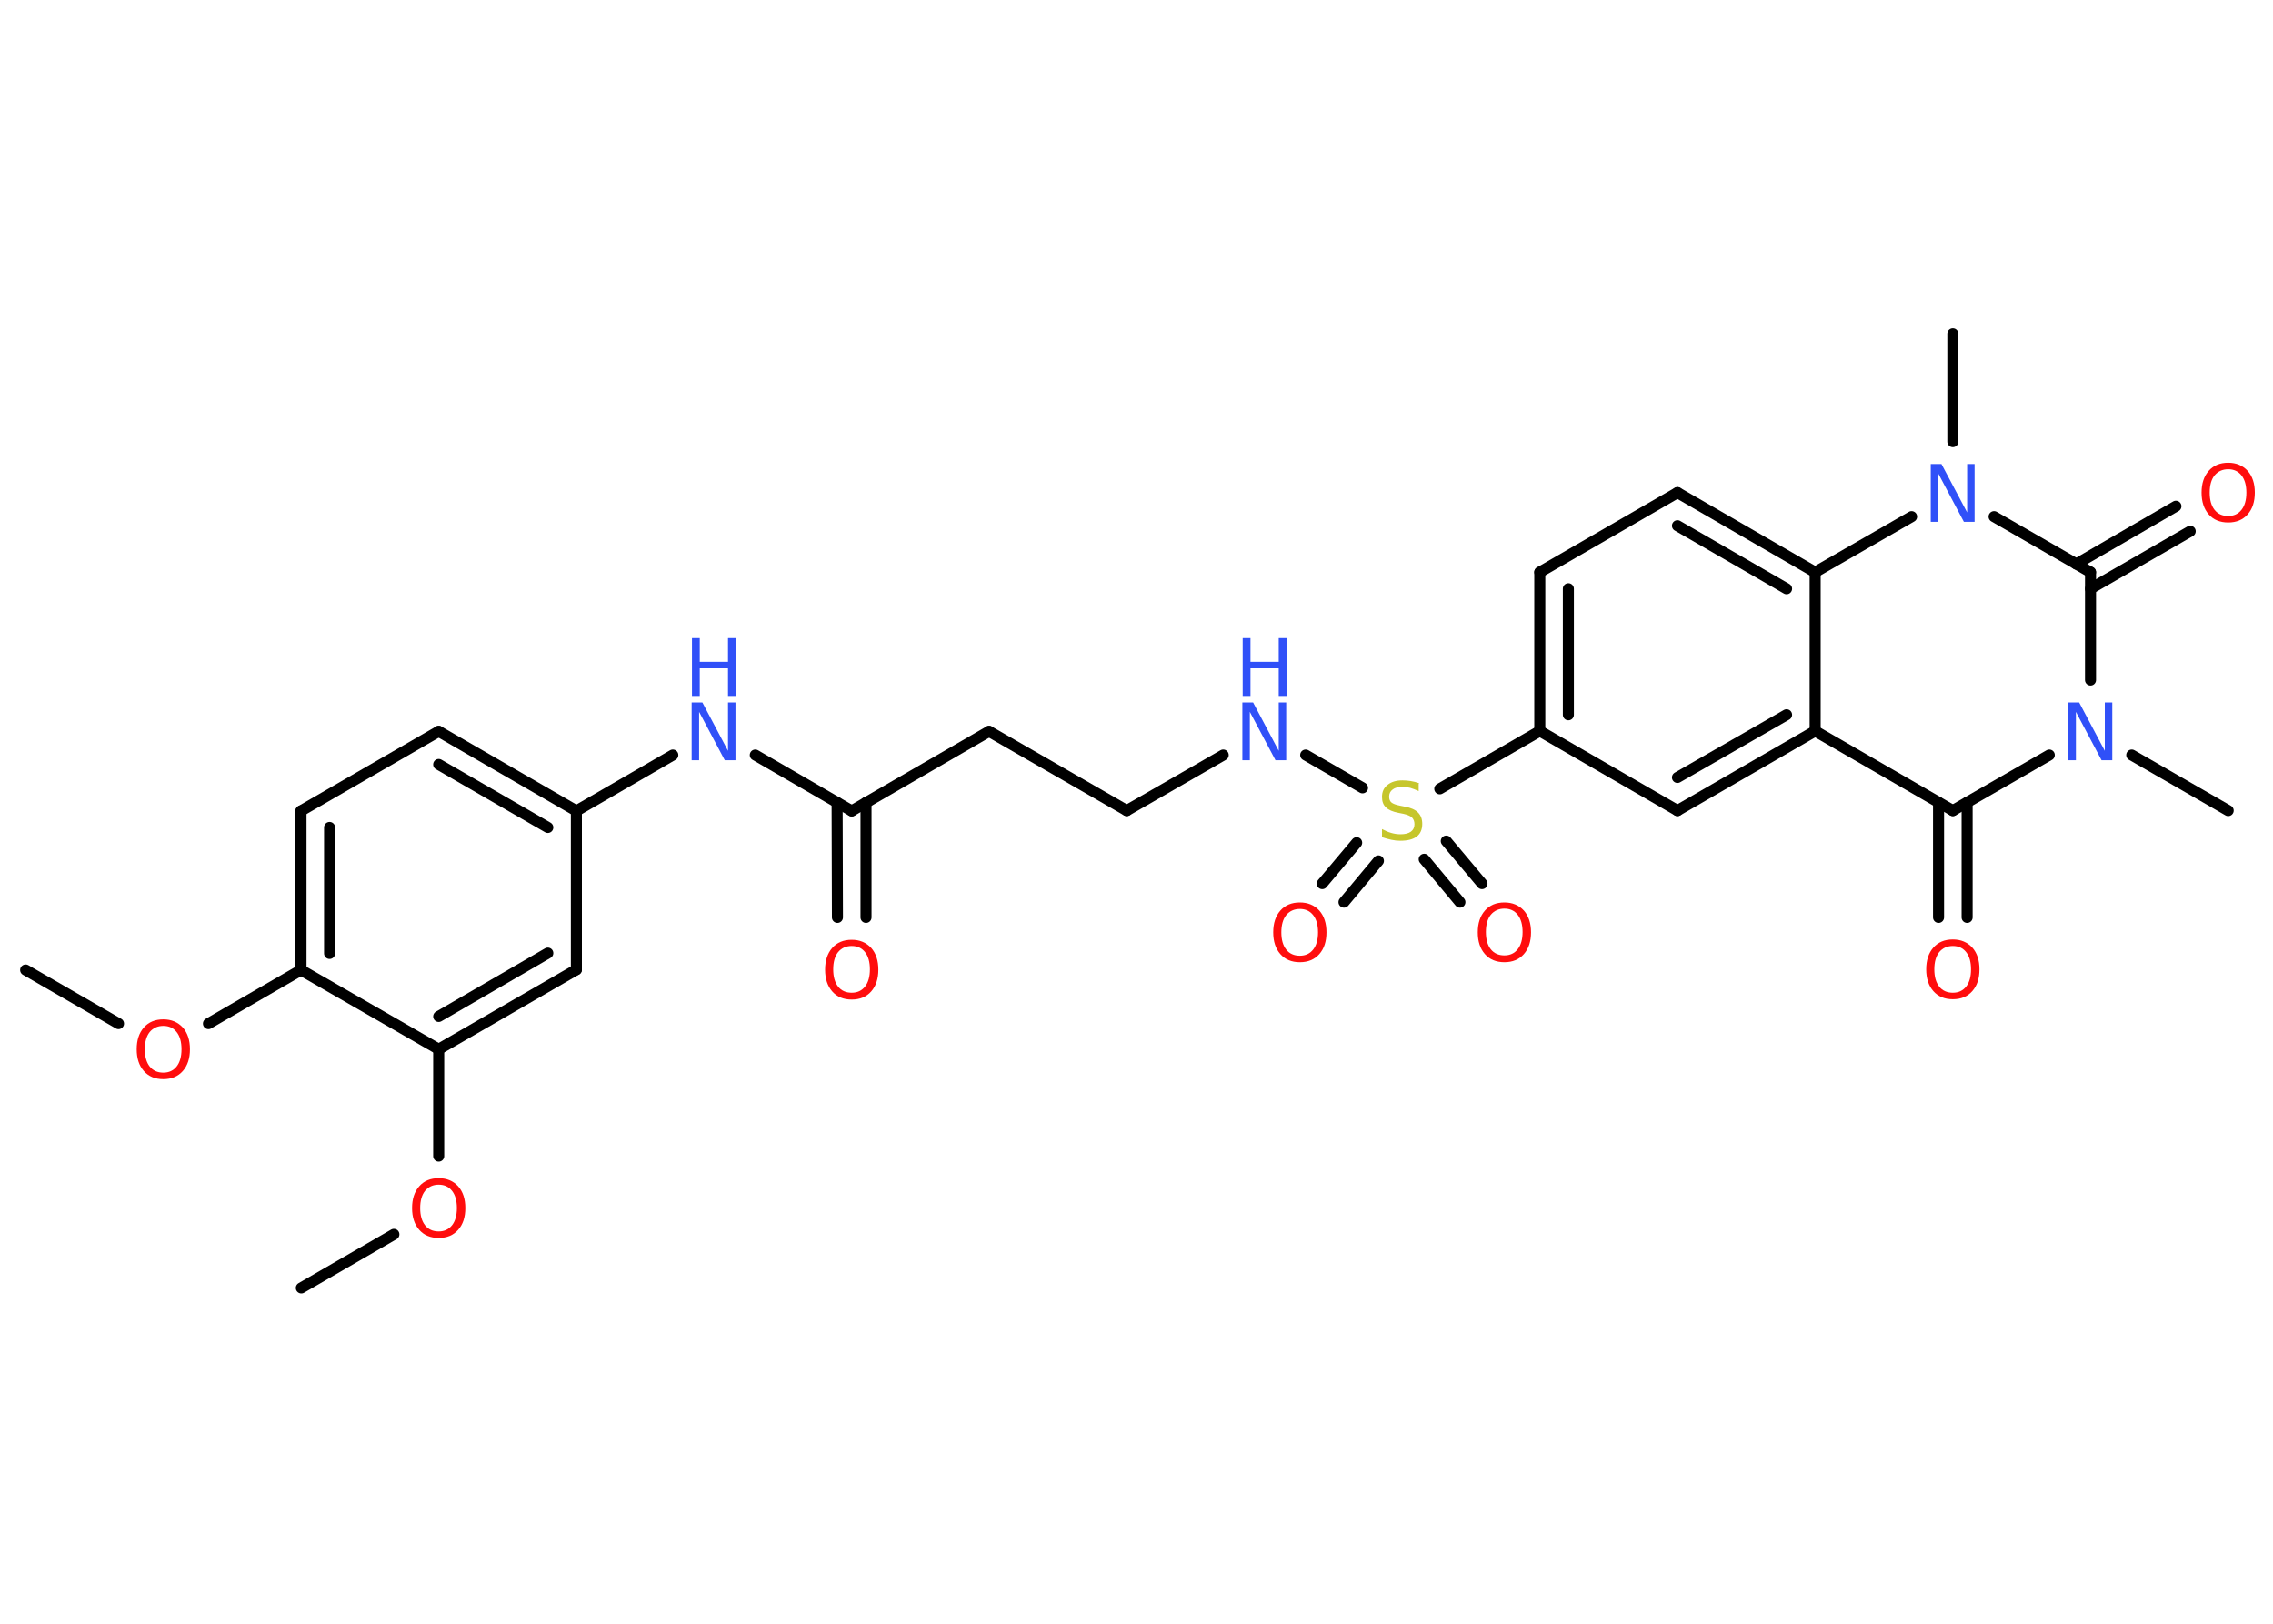<?xml version='1.0' encoding='UTF-8'?>
<!DOCTYPE svg PUBLIC "-//W3C//DTD SVG 1.1//EN" "http://www.w3.org/Graphics/SVG/1.1/DTD/svg11.dtd">
<svg version='1.2' xmlns='http://www.w3.org/2000/svg' xmlns:xlink='http://www.w3.org/1999/xlink' width='70.0mm' height='50.0mm' viewBox='0 0 70.0 50.0'>
  <desc>Generated by the Chemistry Development Kit (http://github.com/cdk)</desc>
  <g stroke-linecap='round' stroke-linejoin='round' stroke='#000000' stroke-width='.34' fill='#FF0D0D'>
    <rect x='.0' y='.0' width='70.0' height='50.0' fill='#FFFFFF' stroke='none'/>
    <g id='mol1' class='mol'>
      <line id='mol1bnd1' class='bond' x1='.79' y1='29.87' x2='3.65' y2='31.52'/>
      <line id='mol1bnd2' class='bond' x1='6.42' y1='31.52' x2='9.27' y2='29.87'/>
      <g id='mol1bnd3' class='bond'>
        <line x1='9.27' y1='24.97' x2='9.27' y2='29.87'/>
        <line x1='10.15' y1='25.48' x2='10.15' y2='29.36'/>
      </g>
      <line id='mol1bnd4' class='bond' x1='9.27' y1='24.97' x2='13.51' y2='22.52'/>
      <g id='mol1bnd5' class='bond'>
        <line x1='17.75' y1='24.97' x2='13.51' y2='22.52'/>
        <line x1='16.87' y1='25.48' x2='13.51' y2='23.54'/>
      </g>
      <line id='mol1bnd6' class='bond' x1='17.75' y1='24.97' x2='20.72' y2='23.25'/>
      <line id='mol1bnd7' class='bond' x1='23.26' y1='23.25' x2='26.23' y2='24.97'/>
      <g id='mol1bnd8' class='bond'>
        <line x1='26.67' y1='24.71' x2='26.67' y2='28.25'/>
        <line x1='25.78' y1='24.71' x2='25.79' y2='28.25'/>
      </g>
      <line id='mol1bnd9' class='bond' x1='26.23' y1='24.97' x2='30.46' y2='22.52'/>
      <line id='mol1bnd10' class='bond' x1='30.46' y1='22.52' x2='34.7' y2='24.96'/>
      <line id='mol1bnd11' class='bond' x1='34.7' y1='24.96' x2='37.67' y2='23.25'/>
      <line id='mol1bnd12' class='bond' x1='40.21' y1='23.25' x2='41.96' y2='24.26'/>
      <g id='mol1bnd13' class='bond'>
        <line x1='42.45' y1='26.51' x2='41.39' y2='27.78'/>
        <line x1='41.78' y1='25.95' x2='40.72' y2='27.21'/>
      </g>
      <g id='mol1bnd14' class='bond'>
        <line x1='44.54' y1='25.9' x2='45.64' y2='27.21'/>
        <line x1='43.86' y1='26.46' x2='44.96' y2='27.78'/>
      </g>
      <line id='mol1bnd15' class='bond' x1='44.34' y1='24.29' x2='47.42' y2='22.51'/>
      <g id='mol1bnd16' class='bond'>
        <line x1='47.42' y1='17.62' x2='47.42' y2='22.51'/>
        <line x1='48.3' y1='18.13' x2='48.3' y2='22.01'/>
      </g>
      <line id='mol1bnd17' class='bond' x1='47.42' y1='17.62' x2='51.66' y2='15.17'/>
      <g id='mol1bnd18' class='bond'>
        <line x1='55.9' y1='17.62' x2='51.66' y2='15.17'/>
        <line x1='55.02' y1='18.13' x2='51.66' y2='16.19'/>
      </g>
      <line id='mol1bnd19' class='bond' x1='55.9' y1='17.62' x2='55.9' y2='22.51'/>
      <g id='mol1bnd20' class='bond'>
        <line x1='51.66' y1='24.96' x2='55.9' y2='22.51'/>
        <line x1='51.66' y1='23.94' x2='55.02' y2='22.01'/>
      </g>
      <line id='mol1bnd21' class='bond' x1='47.42' y1='22.51' x2='51.66' y2='24.96'/>
      <line id='mol1bnd22' class='bond' x1='55.9' y1='22.51' x2='60.14' y2='24.96'/>
      <g id='mol1bnd23' class='bond'>
        <line x1='60.58' y1='24.71' x2='60.58' y2='28.25'/>
        <line x1='59.7' y1='24.71' x2='59.7' y2='28.25'/>
      </g>
      <line id='mol1bnd24' class='bond' x1='60.14' y1='24.96' x2='63.11' y2='23.25'/>
      <line id='mol1bnd25' class='bond' x1='65.65' y1='23.25' x2='68.62' y2='24.96'/>
      <line id='mol1bnd26' class='bond' x1='64.38' y1='20.94' x2='64.38' y2='17.62'/>
      <g id='mol1bnd27' class='bond'>
        <line x1='63.94' y1='17.37' x2='67.01' y2='15.59'/>
        <line x1='64.38' y1='18.13' x2='67.45' y2='16.36'/>
      </g>
      <line id='mol1bnd28' class='bond' x1='64.38' y1='17.62' x2='61.41' y2='15.91'/>
      <line id='mol1bnd29' class='bond' x1='55.9' y1='17.62' x2='58.87' y2='15.91'/>
      <line id='mol1bnd30' class='bond' x1='60.14' y1='13.6' x2='60.14' y2='10.28'/>
      <line id='mol1bnd31' class='bond' x1='17.75' y1='24.97' x2='17.75' y2='29.86'/>
      <g id='mol1bnd32' class='bond'>
        <line x1='13.51' y1='32.31' x2='17.75' y2='29.86'/>
        <line x1='13.51' y1='31.3' x2='16.87' y2='29.35'/>
      </g>
      <line id='mol1bnd33' class='bond' x1='9.27' y1='29.87' x2='13.51' y2='32.31'/>
      <line id='mol1bnd34' class='bond' x1='13.51' y1='32.31' x2='13.51' y2='35.6'/>
      <line id='mol1bnd35' class='bond' x1='12.13' y1='38.01' x2='9.28' y2='39.66'/>
      <path id='mol1atm2' class='atom' d='M5.03 31.59q-.26 .0 -.42 .19q-.15 .19 -.15 .53q.0 .34 .15 .53q.15 .19 .42 .19q.26 .0 .41 -.19q.15 -.19 .15 -.53q.0 -.34 -.15 -.53q-.15 -.19 -.41 -.19zM5.03 31.39q.37 .0 .6 .25q.22 .25 .22 .67q.0 .42 -.22 .67q-.22 .25 -.6 .25q-.38 .0 -.6 -.25q-.22 -.25 -.22 -.67q.0 -.42 .22 -.67q.22 -.25 .6 -.25z' stroke='none'/>
      <g id='mol1atm7' class='atom'>
        <path d='M21.31 21.63h.32l.79 1.49v-1.49h.23v1.78h-.33l-.79 -1.49v1.49h-.23v-1.78z' stroke='none' fill='#3050F8'/>
        <path d='M21.31 19.65h.24v.73h.87v-.73h.24v1.78h-.24v-.85h-.87v.85h-.24v-1.78z' stroke='none' fill='#3050F8'/>
      </g>
      <path id='mol1atm9' class='atom' d='M26.23 29.13q-.26 .0 -.42 .19q-.15 .19 -.15 .53q.0 .34 .15 .53q.15 .19 .42 .19q.26 .0 .41 -.19q.15 -.19 .15 -.53q.0 -.34 -.15 -.53q-.15 -.19 -.41 -.19zM26.23 28.94q.37 .0 .6 .25q.22 .25 .22 .67q.0 .42 -.22 .67q-.22 .25 -.6 .25q-.38 .0 -.6 -.25q-.22 -.25 -.22 -.67q.0 -.42 .22 -.67q.22 -.25 .6 -.25z' stroke='none'/>
      <g id='mol1atm12' class='atom'>
        <path d='M38.27 21.63h.32l.79 1.49v-1.49h.23v1.78h-.33l-.79 -1.49v1.49h-.23v-1.78z' stroke='none' fill='#3050F8'/>
        <path d='M38.27 19.65h.24v.73h.87v-.73h.24v1.78h-.24v-.85h-.87v.85h-.24v-1.78z' stroke='none' fill='#3050F8'/>
      </g>
      <path id='mol1atm13' class='atom' d='M43.69 24.13v.23q-.13 -.06 -.26 -.1q-.12 -.03 -.24 -.03q-.2 .0 -.3 .08q-.11 .08 -.11 .22q.0 .12 .07 .18q.07 .06 .27 .1l.15 .03q.27 .05 .4 .18q.13 .13 .13 .35q.0 .26 -.17 .39q-.17 .13 -.51 .13q-.13 .0 -.27 -.03q-.14 -.03 -.29 -.08v-.25q.15 .08 .29 .12q.14 .04 .28 .04q.21 .0 .32 -.08q.11 -.08 .11 -.23q.0 -.13 -.08 -.21q-.08 -.07 -.26 -.11l-.15 -.03q-.27 -.05 -.39 -.17q-.12 -.11 -.12 -.32q.0 -.24 .17 -.37q.17 -.14 .46 -.14q.12 .0 .25 .02q.13 .02 .27 .07z' stroke='none' fill='#C6C62C'/>
      <path id='mol1atm14' class='atom' d='M40.03 27.99q-.26 .0 -.42 .19q-.15 .19 -.15 .53q.0 .34 .15 .53q.15 .19 .42 .19q.26 .0 .41 -.19q.15 -.19 .15 -.53q.0 -.34 -.15 -.53q-.15 -.19 -.41 -.19zM40.03 27.79q.37 .0 .6 .25q.22 .25 .22 .67q.0 .42 -.22 .67q-.22 .25 -.6 .25q-.38 .0 -.6 -.25q-.22 -.25 -.22 -.67q.0 -.42 .22 -.67q.22 -.25 .6 -.25z' stroke='none'/>
      <path id='mol1atm15' class='atom' d='M46.33 27.98q-.26 .0 -.42 .19q-.15 .19 -.15 .53q.0 .34 .15 .53q.15 .19 .42 .19q.26 .0 .41 -.19q.15 -.19 .15 -.53q.0 -.34 -.15 -.53q-.15 -.19 -.41 -.19zM46.33 27.79q.37 .0 .6 .25q.22 .25 .22 .67q.0 .42 -.22 .67q-.22 .25 -.6 .25q-.38 .0 -.6 -.25q-.22 -.25 -.22 -.67q.0 -.42 .22 -.67q.22 -.25 .6 -.25z' stroke='none'/>
      <path id='mol1atm23' class='atom' d='M60.14 29.13q-.26 .0 -.42 .19q-.15 .19 -.15 .53q.0 .34 .15 .53q.15 .19 .42 .19q.26 .0 .41 -.19q.15 -.19 .15 -.53q.0 -.34 -.15 -.53q-.15 -.19 -.41 -.19zM60.14 28.93q.37 .0 .6 .25q.22 .25 .22 .67q.0 .42 -.22 .67q-.22 .25 -.6 .25q-.38 .0 -.6 -.25q-.22 -.25 -.22 -.67q.0 -.42 .22 -.67q.22 -.25 .6 -.25z' stroke='none'/>
      <path id='mol1atm24' class='atom' d='M63.71 21.63h.32l.79 1.49v-1.49h.23v1.78h-.33l-.79 -1.49v1.49h-.23v-1.78z' stroke='none' fill='#3050F8'/>
      <path id='mol1atm27' class='atom' d='M68.62 14.45q-.26 .0 -.42 .19q-.15 .19 -.15 .53q.0 .34 .15 .53q.15 .19 .42 .19q.26 .0 .41 -.19q.15 -.19 .15 -.53q.0 -.34 -.15 -.53q-.15 -.19 -.41 -.19zM68.62 14.25q.37 .0 .6 .25q.22 .25 .22 .67q.0 .42 -.22 .67q-.22 .25 -.6 .25q-.38 .0 -.6 -.25q-.22 -.25 -.22 -.67q.0 -.42 .22 -.67q.22 -.25 .6 -.25z' stroke='none'/>
      <path id='mol1atm28' class='atom' d='M59.47 14.29h.32l.79 1.49v-1.49h.23v1.78h-.33l-.79 -1.49v1.49h-.23v-1.78z' stroke='none' fill='#3050F8'/>
      <path id='mol1atm32' class='atom' d='M13.51 36.48q-.26 .0 -.42 .19q-.15 .19 -.15 .53q.0 .34 .15 .53q.15 .19 .42 .19q.26 .0 .41 -.19q.15 -.19 .15 -.53q.0 -.34 -.15 -.53q-.15 -.19 -.41 -.19zM13.51 36.28q.37 .0 .6 .25q.22 .25 .22 .67q.0 .42 -.22 .67q-.22 .25 -.6 .25q-.38 .0 -.6 -.25q-.22 -.25 -.22 -.67q.0 -.42 .22 -.67q.22 -.25 .6 -.25z' stroke='none'/>
    </g>
  </g>
</svg>
